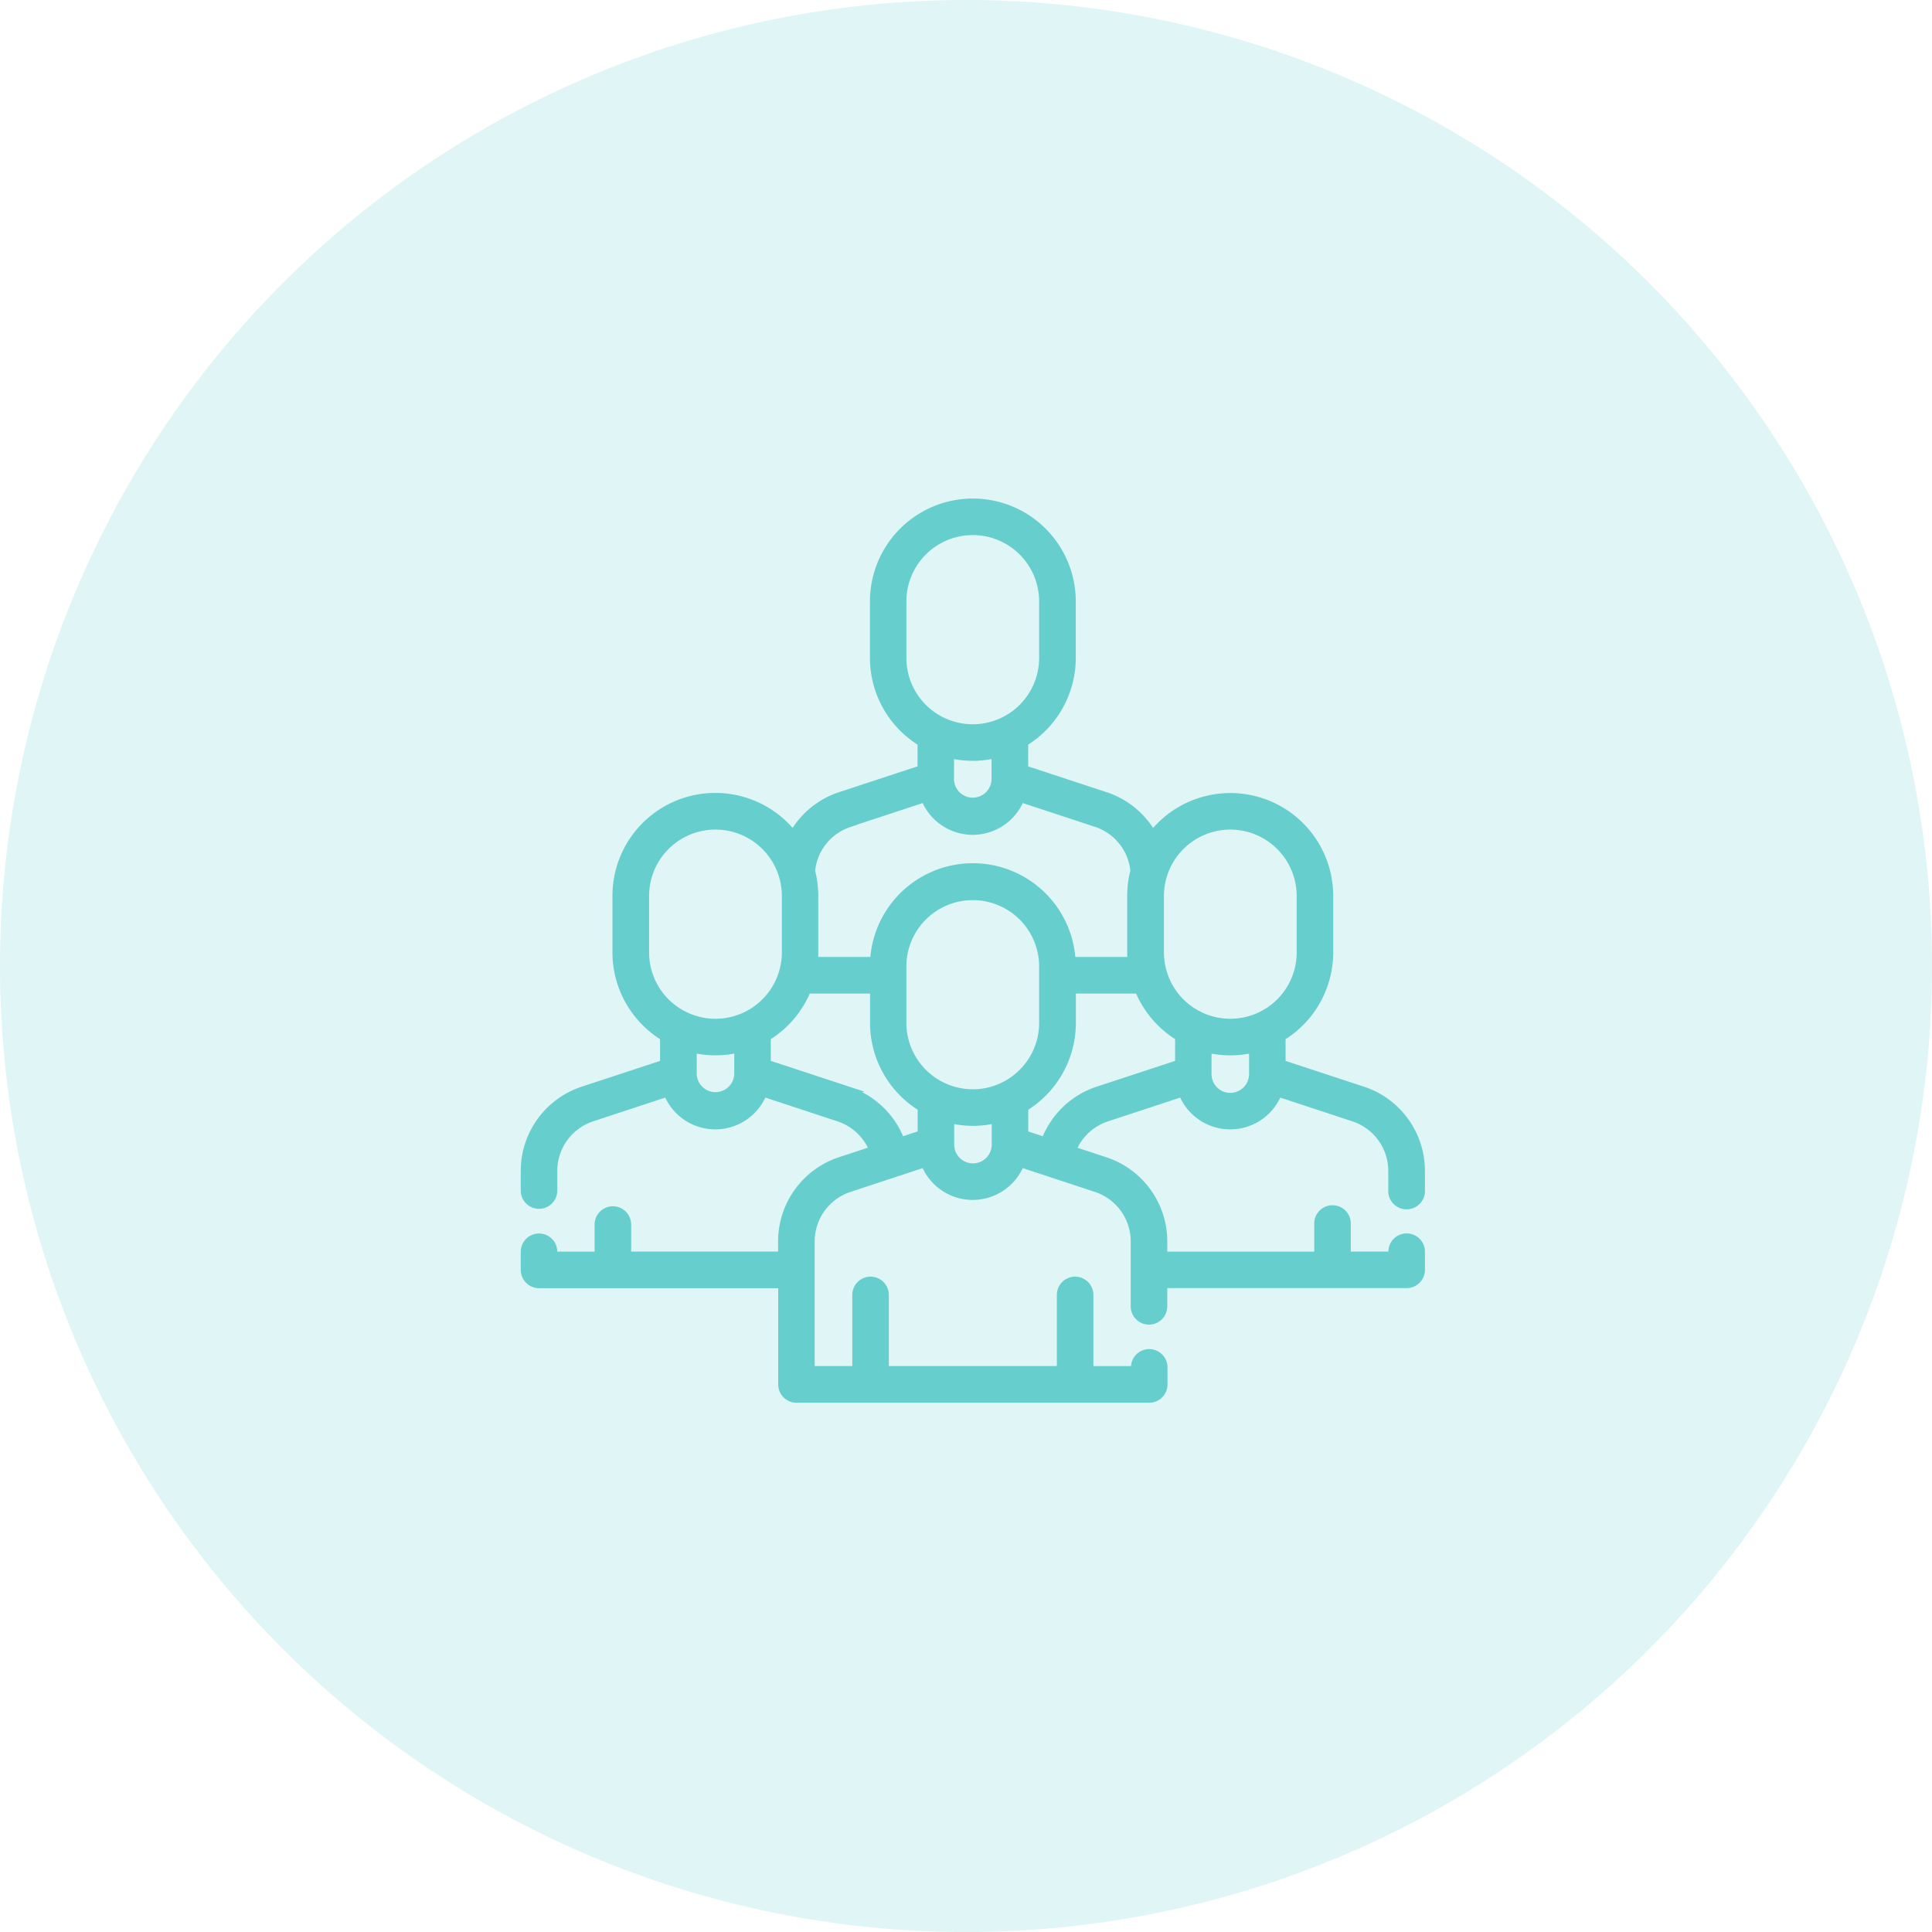 <svg xmlns="http://www.w3.org/2000/svg" width="93.339" height="93.339" viewBox="0 0 93.339 93.339"><defs><style>.a,.b{fill:#66cecd;}.a{opacity:0.2;}.b{stroke:#66cecd;stroke-width:0.5px;}</style></defs><g transform="translate(-635.301 -2965.072)"><path class="a" d="M46.67,0A46.67,46.67,0,1,1,0,46.67,46.67,46.67,0,0,1,46.67,0Z" transform="translate(635.301 2965.072)"/><g transform="translate(660.71 2989.408)"><path class="b" d="M42.55,33.839a.633.633,0,0,0,.633-.633v-.969A4.034,4.034,0,0,0,40.405,28.4l-3.954-1.3V25.728a4.724,4.724,0,0,0,2.3-4.052V18.95a4.72,4.72,0,0,0-8.484-2.85,4.018,4.018,0,0,0-2.3-1.929l-3.953-1.3V11.5a4.724,4.724,0,0,0,2.3-4.052V4.722a4.722,4.722,0,1,0-9.444,0V7.448a4.724,4.724,0,0,0,2.3,4.052v1.369l-3.953,1.3a4.019,4.019,0,0,0-2.3,1.929A4.72,4.72,0,0,0,4.43,18.95v2.726a4.724,4.724,0,0,0,2.3,4.052V27.1L2.777,28.4A4.034,4.034,0,0,0,0,32.237v.969a.633.633,0,0,0,1.265,0v-.969A2.771,2.771,0,0,1,3.172,29.6l3.7-1.219a2.422,2.422,0,0,0,4.553,0l3.7,1.218a2.768,2.768,0,0,1,1.732,1.665l-1.647.542a4.033,4.033,0,0,0-2.777,3.838v.735h-7.6V34.8a.633.633,0,0,0-1.265,0v1.583H1.265v-.218a.633.633,0,1,0-1.265,0v.851a.633.633,0,0,0,.633.633H12.439V42.55a.633.633,0,0,0,.633.633h17.04a.633.633,0,0,0,.633-.633V41.7a.633.633,0,0,0-1.265,0v.213H27.165V38.2a.633.633,0,0,0-1.265,0v3.712H17.282V38.2a.633.633,0,0,0-1.265,0v3.712H13.7V35.644a2.77,2.77,0,0,1,1.908-2.636l3.7-1.219a2.422,2.422,0,0,0,4.553,0l3.7,1.219a2.77,2.77,0,0,1,1.908,2.636v3.107a.633.633,0,1,0,1.265,0V37.645H42.55a.633.633,0,0,0,.633-.633v-.851a.633.633,0,1,0-1.265,0v.218H39.6V34.8a.633.633,0,1,0-1.265,0v1.583h-7.6v-.735a4.033,4.033,0,0,0-2.777-3.838l-1.647-.542A2.768,2.768,0,0,1,28.05,29.6l3.7-1.219a2.422,2.422,0,0,0,4.553,0l3.7,1.219a2.771,2.771,0,0,1,1.908,2.637v.969a.633.633,0,0,0,.633.633ZM34.03,15.493a3.461,3.461,0,0,1,3.457,3.457v2.726a3.457,3.457,0,1,1-6.914,0V18.95a3.461,3.461,0,0,1,3.457-3.457Zm-15.9-8.045V4.722a3.457,3.457,0,1,1,6.914,0V7.448a3.457,3.457,0,1,1-6.914,0Zm3.457,4.722a4.714,4.714,0,0,0,1.157-.144V13.31c0,.006,0,.012,0,.018a1.157,1.157,0,0,1-2.313,0c0-.006,0-.012,0-.018V12.027a4.715,4.715,0,0,0,1.156.144Zm-5.979,3.2,3.7-1.219a2.422,2.422,0,0,0,4.553,0l3.7,1.219a2.755,2.755,0,0,1,1.893,2.374,4.71,4.71,0,0,0-.156,1.2v2.726a4.75,4.75,0,0,0,.024.475H26.308a4.721,4.721,0,0,0-9.434,0H13.85a4.75,4.75,0,0,0,.024-.475V18.95a4.711,4.711,0,0,0-.156-1.2,2.756,2.756,0,0,1,1.894-2.374Zm5.979,13.169a3.461,3.461,0,0,1-3.457-3.457V22.358a3.457,3.457,0,1,1,6.914,0v2.726A3.461,3.461,0,0,1,21.591,28.541ZM5.7,21.676V18.95a3.457,3.457,0,1,1,6.914,0v2.726a3.457,3.457,0,1,1-6.914,0Zm4.614,5.879a1.157,1.157,0,0,1-2.313,0v-1.3a4.723,4.723,0,0,0,2.313,0Zm5.219.843-3.953-1.3V25.728a4.749,4.749,0,0,0,1.967-2.312h3.328v1.668a4.724,4.724,0,0,0,2.3,4.052v1.369l-1.1.364A4.028,4.028,0,0,0,15.527,28.4Zm6.064,3.722a1.158,1.158,0,0,1-1.157-1.157v-1.3a4.724,4.724,0,0,0,2.313,0v1.3a1.158,1.158,0,0,1-1.157,1.157ZM27.655,28.4a4.028,4.028,0,0,0-2.537,2.471l-1.1-.364V29.136a4.724,4.724,0,0,0,2.3-4.052V23.416h3.328a4.748,4.748,0,0,0,1.967,2.312V27.1Zm6.375.314a1.158,1.158,0,0,1-1.157-1.157v-1.3a4.723,4.723,0,0,0,2.313,0v1.3A1.158,1.158,0,0,1,34.03,28.712Z"/></g></g></svg>